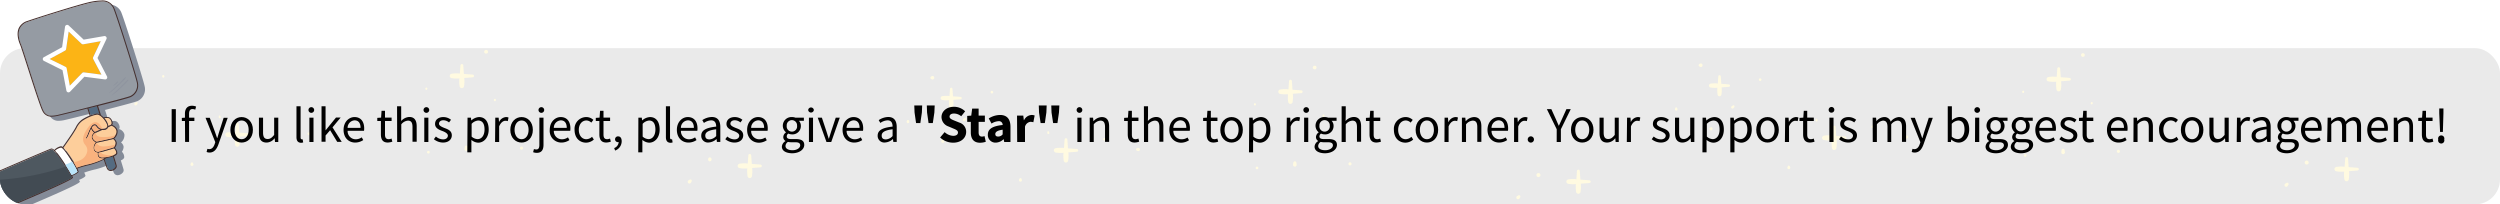 <svg xmlns="http://www.w3.org/2000/svg" xmlns:xlink="http://www.w3.org/1999/xlink" viewBox="0 0 800 65.41"><defs><style>.cls-1{fill:none;}.cls-2{fill:#fff;}.cls-3{fill:#eaeaea;}.cls-4{fill:#fffae1;}.cls-5{clip-path:url(#clip-path);}.cls-16,.cls-6{fill:#848b98;}.cls-7{fill:#546b81;}.cls-8{fill:#fdce9b;}.cls-9{fill:#f9b27e;}.cls-10{fill:#4e5860;}.cls-11{fill:#959ba3;}.cls-12{fill:#452f2d;}.cls-13{fill:#fcb415;}.cls-14{fill:#424b53;}.cls-15{fill:#bbe5fa;}.cls-16{opacity:0.4;}</style><clipPath id="clip-path"><rect class="cls-1" width="75.98" height="65.41" rx="8"/></clipPath></defs><g id="Rough_Paper_Effect" data-name="Rough Paper Effect"><g id="Paper_copy" data-name="Paper copy"><rect class="cls-2" x="-304.94" y="-934.75" width="2183.87" height="1638.49"/><g id="Give-Star-Repo"><rect id="BG-Star" class="cls-3" y="15.41" width="800" height="50" rx="8"/><g id="Star-BG"><path class="cls-4" d="M240.62,53.23c-.07-1.2-.15-2.39-.25-3.58a.45.45,0,0,0-.89,0c-.1,1.19-.18,2.38-.25,3.58a9.33,9.33,0,0,0,0,3.25.72.72,0,0,0,1.37,0A9.33,9.33,0,0,0,240.62,53.23Z"/><path class="cls-4" d="M239.8,53.8c1.2-.07,2.39-.15,3.58-.25a.45.45,0,0,0,0-.89c-1.19-.1-2.38-.18-3.58-.25a9.33,9.33,0,0,0-3.25,0,.72.72,0,0,0,0,1.37A9.33,9.33,0,0,0,239.8,53.8Z"/><path class="cls-4" d="M148.49,24.45c-.07-1.19-.16-2.38-.25-3.57a.45.45,0,0,0-.89,0c-.1,1.19-.18,2.38-.25,3.57a9.39,9.39,0,0,0,0,3.26.72.72,0,0,0,1.37,0A9.39,9.39,0,0,0,148.49,24.45Z"/><path class="cls-4" d="M147.67,25c1.2-.07,2.39-.15,3.58-.25a.44.44,0,0,0,0-.88c-1.19-.1-2.38-.18-3.58-.25a9.33,9.33,0,0,0-3.25,0,.71.71,0,0,0,0,1.36A8.87,8.87,0,0,0,147.67,25Z"/><path class="cls-4" d="M76.65,43.22c-.07-1.2-.15-2.39-.25-3.58a.45.45,0,0,0-.89,0c-.09,1.19-.18,2.38-.25,3.58a9.33,9.33,0,0,0,0,3.25.72.72,0,0,0,1.37,0A9.33,9.33,0,0,0,76.65,43.22Z"/><path class="cls-4" d="M75.83,43.79c1.2-.07,2.39-.15,3.58-.25a.45.45,0,0,0,0-.89c-1.19-.1-2.38-.18-3.58-.25a9.33,9.33,0,0,0-3.25,0,.72.72,0,0,0,0,1.37A9.33,9.33,0,0,0,75.83,43.79Z"/><path class="cls-4" d="M39.86,26.49c-.06-1-.13-2.09-.21-3.13a.39.39,0,0,0-.78,0c-.08,1-.15,2.08-.22,3.13a8.21,8.21,0,0,0,0,2.84.63.63,0,0,0,1.2,0A8,8,0,0,0,39.86,26.49Z"/><path class="cls-4" d="M39.15,27l3.13-.22a.39.39,0,0,0,0-.78l-3.13-.22a8.21,8.21,0,0,0-2.84,0,.63.63,0,0,0,0,1.2A8.21,8.21,0,0,0,39.15,27Z"/><path class="cls-4" d="M220.7,57.49l-.38.23a.55.55,0,1,0,.76.76l.23-.39A.44.44,0,0,0,220.7,57.49Z"/><path class="cls-4" d="M227.15,50.35a.65.65,0,0,0,0,1.29A.65.65,0,0,0,227.15,50.35Z"/><path class="cls-4" d="M61.88,52.51l-.12-.3a.35.35,0,0,0-.67,0l-.12.3c-.12.29.18.59.45.59S62,52.8,61.88,52.51Z"/><path class="cls-4" d="M69.94,48.68a0,0,0,0,0,0,0A0,0,0,0,0,69.94,48.68Z"/><path class="cls-4" d="M70.54,37.16a.28.28,0,0,0-.54,0l0,.32a.32.32,0,1,0,.63,0Z"/><path class="cls-4" d="M88.71,39.18l-.32-.06a.42.42,0,1,0,0,.82l.32-.06A.37.37,0,0,0,88.71,39.18Z"/><path class="cls-4" d="M99,42.31l-.3.11a.4.4,0,0,0,0,.77l.3.12a.53.53,0,0,0,.66-.5A.52.52,0,0,0,99,42.31Z"/><path class="cls-4" d="M32.86,19.48h0a.41.41,0,0,0,0,.78h0a.56.56,0,1,0,0-.8Z"/><path class="cls-4" d="M25.76,33.75a.68.68,0,0,1-.07-.2.31.31,0,0,0-.59,0,.68.68,0,0,1-.07.2.42.42,0,1,0,.73,0Z"/><path class="cls-4" d="M36.53,39.7a.49.49,0,0,0,0,1A.49.49,0,0,0,36.53,39.7Z"/><path class="cls-4" d="M43.57,32.69l-.38.24a.44.44,0,0,0-.09.68.44.44,0,0,0,.68-.08l.25-.38A.34.34,0,0,0,43.57,32.69Z"/><path class="cls-4" d="M52.25,24a.43.43,0,0,0,0,.85A.43.43,0,0,0,52.25,24Z"/><path class="cls-4" d="M137.08,48.27a.43.43,0,0,0,0,.86A.43.43,0,0,0,137.08,48.27Z"/><path class="cls-4" d="M149.76,47.56l-.09-.63a.49.49,0,0,0-.94,0l-.09.63a.58.58,0,1,0,1.12,0Z"/><path class="cls-4" d="M158.37,31.6a.4.4,0,0,0,0,.79A.4.4,0,0,0,158.37,31.6Z"/><path class="cls-4" d="M166.89,46.9a.49.49,0,0,0,0,1A.49.49,0,0,0,166.89,46.9Z"/><path class="cls-4" d="M155.75,16a.9.9,0,0,0-.4,0,.59.59,0,0,0,0,1.13,1.08,1.08,0,0,0,.4,0A.59.59,0,0,0,155.75,16Z"/><path class="cls-4" d="M136.43,28a.39.39,0,0,0,0,.77A.39.39,0,0,0,136.43,28Z"/><path class="cls-4" d="M505.77,58.25c-.07-1.19-.15-2.38-.25-3.58a.45.45,0,0,0-.89,0c-.09,1.2-.17,2.39-.25,3.58a9.39,9.39,0,0,0,0,3.26.72.72,0,0,0,1.37,0A9.39,9.39,0,0,0,505.77,58.25Z"/><path class="cls-4" d="M505,58.82c1.19-.07,2.38-.15,3.57-.25a.44.44,0,0,0,0-.88c-1.19-.1-2.38-.18-3.57-.25a8.93,8.93,0,0,0-3.26,0,.71.71,0,0,0,0,1.36A8.93,8.93,0,0,0,505,58.82Z"/><path class="cls-4" d="M413.64,29.48c-.07-1.19-.15-2.39-.25-3.58a.45.45,0,0,0-.89,0c-.09,1.19-.18,2.39-.25,3.58a9.39,9.39,0,0,0,0,3.26.72.72,0,0,0,1.37,0A9.39,9.39,0,0,0,413.64,29.48Z"/><path class="cls-4" d="M412.83,30.05c1.19-.07,2.38-.15,3.57-.25a.44.44,0,0,0,0-.88c-1.19-.1-2.38-.18-3.57-.25a8.93,8.93,0,0,0-3.26,0,.71.71,0,0,0,0,1.36A9.15,9.15,0,0,0,412.83,30.05Z"/><path class="cls-4" d="M341.8,48.24c-.07-1.19-.15-2.38-.25-3.57a.44.44,0,0,0-.88,0c-.1,1.19-.18,2.38-.25,3.57a9.15,9.15,0,0,0,0,3.26.71.71,0,0,0,1.36,0A8.93,8.93,0,0,0,341.8,48.24Z"/><path class="cls-4" d="M341,48.81c1.19-.07,2.38-.15,3.58-.25a.44.44,0,0,0,0-.88c-1.2-.1-2.39-.18-3.58-.25a9.39,9.39,0,0,0-3.26,0,.71.71,0,0,0,0,1.36A8.93,8.93,0,0,0,341,48.81Z"/><path class="cls-4" d="M305,31.51c-.06-1-.13-2.08-.22-3.12a.39.39,0,0,0-.77,0c-.09,1-.16,2.08-.22,3.12a7.8,7.8,0,0,0,0,2.85.62.62,0,0,0,1.19,0A8.26,8.26,0,0,0,305,31.51Z"/><path class="cls-4" d="M304.31,32c1-.06,2.08-.13,3.12-.22a.39.39,0,0,0,0-.77c-1-.09-2.08-.16-3.12-.22a8.26,8.26,0,0,0-2.85,0,.62.62,0,0,0,0,1.19A7.8,7.8,0,0,0,304.31,32Z"/><path class="cls-4" d="M485.86,62.52l-.39.23a.55.55,0,1,0,.76.76l.23-.39A.44.44,0,0,0,485.86,62.52Z"/><path class="cls-4" d="M492.3,55.38a.64.64,0,0,0,0,1.28A.64.64,0,0,0,492.3,55.38Z"/><path class="cls-4" d="M327,57.53l-.12-.29a.35.35,0,0,0-.67,0l-.12.29a.48.48,0,0,0,.46.6A.47.47,0,0,0,327,57.53Z"/><path class="cls-4" d="M335.09,53.7a0,0,0,0,0,0,0S335.13,53.7,335.09,53.7Z"/><path class="cls-4" d="M335.69,42.19a.28.28,0,0,0-.54,0l0,.32a.32.32,0,1,0,.63,0Z"/><path class="cls-4" d="M353.86,44.21l-.31-.06a.42.42,0,1,0,0,.81l.31-.05A.36.36,0,0,0,353.86,44.21Z"/><path class="cls-4" d="M364.11,47.33l-.3.11a.41.41,0,0,0,0,.78l.3.11a.52.52,0,1,0,0-1Z"/><path class="cls-4" d="M298,24.51h0a.4.4,0,0,0,0,.77h0a.57.57,0,1,0,0-.8Z"/><path class="cls-4" d="M290.91,38.78a1.17,1.17,0,0,1-.06-.2.32.32,0,0,0-.6,0,1.17,1.17,0,0,1-.06.2.42.42,0,1,0,.72,0Z"/><path class="cls-4" d="M301.69,44.72a.49.49,0,0,0,0,1A.49.49,0,0,0,301.69,44.72Z"/><path class="cls-4" d="M308.72,37.72l-.37.24a.43.43,0,0,0-.09.68.44.44,0,0,0,.68-.09l.24-.37A.34.34,0,0,0,308.72,37.72Z"/><path class="cls-4" d="M317.41,29.07a.42.42,0,0,0,0,.84A.42.42,0,0,0,317.41,29.07Z"/><path class="cls-4" d="M402.24,53.3a.43.43,0,0,0,0,.86A.43.43,0,0,0,402.24,53.3Z"/><path class="cls-4" d="M414.92,52.59l-.09-.63a.5.5,0,0,0-.95,0l-.09.63a.59.59,0,0,0,.56.74A.6.6,0,0,0,414.92,52.59Z"/><path class="cls-4" d="M423.52,36.63a.4.4,0,0,0,0,.79A.4.4,0,0,0,423.52,36.63Z"/><path class="cls-4" d="M432,51.93a.49.49,0,0,0,0,1A.49.49,0,0,0,432,51.93Z"/><path class="cls-4" d="M420.9,21.05a.9.9,0,0,0-.4,0,.59.59,0,0,0,0,1.12,1.08,1.08,0,0,0,.4,0A.59.59,0,0,0,420.9,21.05Z"/><path class="cls-4" d="M401.58,33a.39.39,0,0,0,0,.77A.39.39,0,0,0,401.58,33Z"/><path class="cls-4" d="M751.61,54.25c-.07-1.19-.15-2.38-.25-3.58a.45.45,0,0,0-.89,0c-.09,1.2-.18,2.39-.25,3.58a9.39,9.39,0,0,0,0,3.26.72.72,0,0,0,1.37,0A9.39,9.39,0,0,0,751.61,54.25Z"/><path class="cls-4" d="M750.79,54.82c1.2-.07,2.39-.15,3.58-.25a.44.44,0,0,0,0-.88c-1.19-.1-2.38-.18-3.58-.25a8.87,8.87,0,0,0-3.25,0,.71.71,0,0,0,0,1.36A8.87,8.87,0,0,0,750.79,54.82Z"/><path class="cls-4" d="M659.48,25.48c-.07-1.19-.15-2.39-.25-3.58a.45.45,0,0,0-.89,0c-.09,1.19-.18,2.39-.25,3.58a9.39,9.39,0,0,0,0,3.26.72.72,0,0,0,1.37,0A9.39,9.39,0,0,0,659.48,25.48Z"/><path class="cls-4" d="M658.66,26.05c1.2-.07,2.39-.15,3.58-.25a.44.44,0,0,0,0-.88c-1.19-.1-2.38-.18-3.58-.25a8.87,8.87,0,0,0-3.25,0,.71.71,0,0,0,0,1.36A9.1,9.1,0,0,0,658.66,26.05Z"/><path class="cls-4" d="M587.64,44.24c-.07-1.19-.15-2.38-.25-3.57a.44.44,0,0,0-.88,0c-.1,1.19-.18,2.38-.25,3.57a8.93,8.93,0,0,0,0,3.26.71.71,0,0,0,1.36,0A8.93,8.93,0,0,0,587.64,44.24Z"/><path class="cls-4" d="M586.83,44.81c1.19-.07,2.38-.15,3.58-.25a.44.44,0,0,0,0-.88c-1.2-.1-2.39-.18-3.58-.25a9.39,9.39,0,0,0-3.26,0,.71.71,0,0,0,0,1.36A8.93,8.93,0,0,0,586.83,44.81Z"/><path class="cls-4" d="M550.86,27.51c-.06-1-.13-2.08-.22-3.12a.39.39,0,0,0-.77,0c-.09,1-.16,2.08-.22,3.12a7.8,7.8,0,0,0,0,2.85.62.62,0,0,0,1.19,0A8.26,8.26,0,0,0,550.86,27.51Z"/><path class="cls-4" d="M550.15,28c1-.06,2.08-.13,3.12-.22a.39.39,0,0,0,0-.77c-1-.09-2.08-.16-3.12-.22a8.26,8.26,0,0,0-2.85,0,.62.62,0,0,0,0,1.19A7.8,7.8,0,0,0,550.15,28Z"/><path class="cls-4" d="M731.7,58.52l-.39.23a.55.55,0,0,0-.11.87.56.56,0,0,0,.87-.11l.23-.39A.44.44,0,0,0,731.7,58.52Z"/><path class="cls-4" d="M738.14,51.38a.64.64,0,0,0,0,1.28A.64.64,0,0,0,738.14,51.38Z"/><path class="cls-4" d="M572.87,53.53l-.12-.29a.35.35,0,0,0-.67,0l-.12.29a.48.48,0,0,0,.46.6A.47.47,0,0,0,572.87,53.53Z"/><path class="cls-4" d="M580.93,49.7a0,0,0,0,0,0,0A0,0,0,0,0,580.93,49.7Z"/><path class="cls-4" d="M581.53,38.19a.28.28,0,0,0-.54,0l0,.32a.32.32,0,1,0,.63,0Z"/><path class="cls-4" d="M599.7,40.21l-.31-.06a.42.42,0,1,0,0,.81l.31-.05A.36.36,0,0,0,599.7,40.21Z"/><path class="cls-4" d="M609.94,43.33l-.29.11a.41.41,0,0,0,0,.78l.29.11a.52.52,0,1,0,0-1Z"/><path class="cls-4" d="M543.85,20.51h0a.4.4,0,0,0,0,.77h0a.57.57,0,1,0,0-.8Z"/><path class="cls-4" d="M536.75,34.78a1.17,1.17,0,0,1-.06-.2.32.32,0,0,0-.6,0,1.17,1.17,0,0,1-.06.2.42.42,0,1,0,.72,0Z"/><path class="cls-4" d="M547.53,40.72a.49.49,0,0,0,0,1A.49.49,0,0,0,547.53,40.72Z"/><path class="cls-4" d="M554.56,33.72l-.37.24a.43.43,0,0,0-.09.68.44.44,0,0,0,.68-.09l.24-.37A.34.34,0,0,0,554.56,33.72Z"/><path class="cls-4" d="M563.25,25.07a.42.42,0,0,0,0,.84A.42.42,0,0,0,563.25,25.07Z"/><path class="cls-4" d="M648.07,49.3a.43.43,0,0,0,0,.86A.43.43,0,0,0,648.07,49.3Z"/><path class="cls-4" d="M660.76,48.59l-.09-.63a.5.5,0,0,0-.95,0l-.09.63a.59.59,0,0,0,.56.74A.6.6,0,0,0,660.76,48.59Z"/><path class="cls-4" d="M669.36,32.63a.4.4,0,0,0,0,.79A.4.4,0,0,0,669.36,32.63Z"/><path class="cls-4" d="M677.88,47.93a.49.49,0,0,0,0,1A.49.49,0,0,0,677.88,47.93Z"/><path class="cls-4" d="M666.74,17.05a.9.9,0,0,0-.4,0,.59.59,0,0,0,0,1.12,1.08,1.08,0,0,0,.4,0A.59.59,0,0,0,666.74,17.05Z"/><path class="cls-4" d="M647.42,29a.39.39,0,0,0,0,.77A.39.39,0,0,0,647.42,29Z"/></g><path d="M54.93,34.93h1.34v10.5H54.93Z"/><path d="M58.18,37.73l1.11-.08H62.2v1.07h-4Zm1-1.31c0-1.58.72-2.58,2.28-2.58a3.61,3.61,0,0,1,1.29.26l-.27,1a2.12,2.12,0,0,0-.89-.2c-.73,0-1.09.51-1.09,1.52v9H59.23Z"/><path d="M66.11,48.62l.26-1a2.06,2.06,0,0,0,.59.11c.88,0,1.43-.7,1.75-1.67l.18-.57-3.12-7.8h1.35L68.71,42c.25.67.51,1.47.76,2.19h.06c.22-.71.44-1.5.66-2.19l1.38-4.31h1.3l-2.94,8.42c-.55,1.55-1.35,2.71-2.91,2.71A2.43,2.43,0,0,1,66.11,48.62Z"/><path d="M73.72,41.55c0-2.6,1.69-4.09,3.6-4.09s3.61,1.49,3.61,4.09-1.7,4.07-3.61,4.07S73.72,44.13,73.72,41.55Zm5.85,0c0-1.78-.91-3-2.25-3s-2.24,1.22-2.24,3,.9,3,2.24,3S79.57,43.33,79.57,41.55Z"/><path d="M82.86,42.58V37.65h1.32v4.76c0,1.45.44,2.07,1.47,2.07.79,0,1.34-.39,2.08-1.31V37.65h1.32v7.78H88l-.11-1.22h0a3.29,3.29,0,0,1-2.56,1.41C83.6,45.62,82.86,44.56,82.86,42.58Z"/><path d="M94.87,43.87V34h1.32V44c0,.41.17.57.36.57a.89.89,0,0,0,.29,0l.18,1a2.07,2.07,0,0,1-.76.12C95.28,45.62,94.87,45,94.87,43.87Z"/><path d="M98.71,35.2a.91.91,0,0,1,1.82,0,.91.91,0,0,1-1.82,0ZM99,37.65h1.32v7.78H99Z"/><path d="M102.89,34h1.29v7.72h0l3.33-4.1H109l-2.6,3.13,2.95,4.65h-1.44l-2.27-3.74-1.46,1.7v2h-1.29Z"/><path d="M109.94,41.55c0-2.53,1.71-4.09,3.5-4.09,2,0,3.1,1.42,3.1,3.65a4,4,0,0,1-.06.75h-5.24a2.59,2.59,0,0,0,2.59,2.71,3.39,3.39,0,0,0,1.93-.62l.48.87a4.66,4.66,0,0,1-2.57.8C111.59,45.62,109.94,44.11,109.94,41.55Zm5.44-.64c0-1.56-.7-2.4-1.92-2.4a2.39,2.39,0,0,0-2.23,2.4Z"/><path d="M121.89,43V38.72h-1.16v-1l1.22-.08.15-2.18h1.1v2.18h2.11v1.07H123.2v4.33c0,1,.31,1.5,1.21,1.5a2.46,2.46,0,0,0,.88-.21l.26,1a5,5,0,0,1-1.45.28C122.45,45.62,121.89,44.57,121.89,43Z"/><path d="M127.06,34h1.32v3.12l0,1.6a3.69,3.69,0,0,1,2.59-1.29c1.63,0,2.37,1.06,2.37,3v4.93H132V40.67c0-1.45-.43-2.07-1.46-2.07a3,3,0,0,0-2.13,1.2v5.63h-1.32Z"/><path d="M135.53,35.2a.91.91,0,0,1,1.82,0,.91.91,0,0,1-1.82,0Zm.24,2.45h1.31v7.78h-1.31Z"/><path d="M138.84,44.54l.65-.86a3.53,3.53,0,0,0,2.3.92c1,0,1.53-.55,1.53-1.21s-.92-1.16-1.78-1.48c-1.09-.39-2.32-.93-2.32-2.24s1-2.21,2.68-2.21a3.92,3.92,0,0,1,2.42.87l-.63.85a2.93,2.93,0,0,0-1.78-.7c-1,0-1.43.53-1.43,1.12s.85,1,1.73,1.35c1.12.42,2.37.88,2.37,2.36,0,1.26-1,2.31-2.84,2.31A4.68,4.68,0,0,1,138.84,44.54Z"/><path d="M149.61,37.65h1.09l.11.9h0a4.06,4.06,0,0,1,2.48-1.09c2,0,3.09,1.56,3.09,4,0,2.65-1.6,4.2-3.37,4.2a3.53,3.53,0,0,1-2.16-.9l0,1.36v2.63h-1.31Zm5.44,3.79c0-1.72-.58-2.87-2.05-2.87a3.2,3.2,0,0,0-2.08,1.06v4.08a3.06,3.06,0,0,0,1.9.81C154.11,44.52,155.05,43.36,155.05,41.44Z"/><path d="M158.49,37.65h1.08l.12,1.42h0a2.68,2.68,0,0,1,2.21-1.61,1.73,1.73,0,0,1,.83.16l-.24,1.15a2.33,2.33,0,0,0-.76-.12c-.65,0-1.44.47-2,1.79v5h-1.31Z"/><path d="M163.3,41.55c0-2.6,1.7-4.09,3.61-4.09s3.6,1.49,3.6,4.09-1.7,4.07-3.6,4.07S163.3,44.13,163.3,41.55Zm5.85,0c0-1.78-.91-3-2.24-3s-2.25,1.22-2.25,3,.91,3,2.25,3S169.15,43.33,169.15,41.55Z"/><path d="M170.6,48.7l.26-1a2.72,2.72,0,0,0,.74.13c.78,0,1-.58,1-1.52V37.65h1.32v8.66c0,1.59-.58,2.6-2.14,2.6A3.13,3.13,0,0,1,170.6,48.7Zm1.72-13.5a.91.91,0,0,1,1.82,0,.91.91,0,0,1-1.82,0Z"/><path d="M175.92,41.55c0-2.53,1.71-4.09,3.5-4.09,2,0,3.11,1.42,3.11,3.65a5.06,5.06,0,0,1-.06.75h-5.24a2.57,2.57,0,0,0,2.58,2.71,3.42,3.42,0,0,0,1.94-.62l.47.87a4.61,4.61,0,0,1-2.57.8A3.72,3.72,0,0,1,175.92,41.55Zm5.44-.64c0-1.56-.7-2.4-1.91-2.4a2.38,2.38,0,0,0-2.23,2.4Z"/><path d="M183.86,41.55a3.77,3.77,0,0,1,3.74-4.09,3.27,3.27,0,0,1,2.28.91l-.67.87a2.26,2.26,0,0,0-1.55-.69c-1.41,0-2.44,1.22-2.44,3s1,3,2.41,3a2.78,2.78,0,0,0,1.82-.78l.58.88a3.77,3.77,0,0,1-2.52,1C185.44,45.62,183.86,44.13,183.86,41.55Z"/><path d="M191.8,43V38.72h-1.15v-1l1.21-.08.16-2.18h1.1v2.18h2.11v1.07h-2.11v4.33c0,1,.31,1.5,1.2,1.5a2.47,2.47,0,0,0,.89-.21l.26,1a5,5,0,0,1-1.45.28C192.37,45.62,191.8,44.57,191.8,43Z"/><path d="M196.54,47.38a2.18,2.18,0,0,0,1.44-2l-.14-1.18.64,1a.8.8,0,0,1-.66.27.89.89,0,0,1-1-.91.92.92,0,0,1,1-.92c.7,0,1.12.58,1.12,1.54a3.18,3.18,0,0,1-2.1,3Z"/><path d="M204.28,37.65h1.09l.11.9h0A4.06,4.06,0,0,1,208,37.46c2,0,3.09,1.56,3.09,4,0,2.65-1.6,4.2-3.37,4.2a3.55,3.55,0,0,1-2.16-.9l0,1.36v2.63h-1.32Zm5.45,3.79c0-1.72-.59-2.87-2-2.87a3.18,3.18,0,0,0-2.08,1.06v4.08a3,3,0,0,0,1.89.81C208.78,44.52,209.73,43.36,209.73,41.44Z"/><path d="M213.09,43.87V34h1.32V44c0,.41.18.57.37.57a1,1,0,0,0,.29,0l.17,1a2,2,0,0,1-.75.12C213.5,45.62,213.09,45,213.09,43.87Z"/><path d="M216.6,41.55c0-2.53,1.7-4.09,3.49-4.09,2,0,3.11,1.42,3.11,3.65a4,4,0,0,1-.06.75H217.9a2.57,2.57,0,0,0,2.58,2.71,3.42,3.42,0,0,0,1.94-.62l.47.87a4.61,4.61,0,0,1-2.57.8C218.25,45.62,216.6,44.11,216.6,41.55Zm5.44-.64c0-1.56-.71-2.4-1.92-2.4a2.38,2.38,0,0,0-2.23,2.4Z"/><path d="M224.4,43.41c0-1.69,1.47-2.54,4.78-2.9,0-1-.33-2-1.6-2a4.28,4.28,0,0,0-2.32.84l-.52-.91a5.73,5.73,0,0,1,3.06-1c1.9,0,2.7,1.26,2.7,3.2v4.77h-1.09l-.11-.93h0a4.12,4.12,0,0,1-2.58,1.12A2.12,2.12,0,0,1,224.4,43.41Zm4.78.12V41.37c-2.6.32-3.49,1-3.49,2s.61,1.24,1.37,1.24A3.16,3.16,0,0,0,229.18,43.53Z"/><path d="M232.09,44.54l.65-.86a3.51,3.51,0,0,0,2.3.92c1,0,1.52-.55,1.52-1.21s-.92-1.16-1.78-1.48c-1.09-.39-2.31-.93-2.31-2.24s1-2.21,2.68-2.21a3.94,3.94,0,0,1,2.42.87l-.63.85a2.93,2.93,0,0,0-1.78-.7c-1,0-1.43.53-1.43,1.12s.85,1,1.73,1.35c1.12.42,2.37.88,2.37,2.36,0,1.26-1,2.31-2.84,2.31A4.68,4.68,0,0,1,232.09,44.54Z"/><path d="M239.08,41.55c0-2.53,1.7-4.09,3.49-4.09,2,0,3.11,1.42,3.11,3.65a4,4,0,0,1-.06.75h-5.24A2.57,2.57,0,0,0,243,44.57,3.42,3.42,0,0,0,244.9,44l.47.87a4.61,4.61,0,0,1-2.57.8C240.73,45.62,239.08,44.11,239.08,41.55Zm5.44-.64c0-1.56-.71-2.4-1.92-2.4a2.38,2.38,0,0,0-2.23,2.4Z"/><path d="M250.2,46.93a2.19,2.19,0,0,1,1.14-1.76V45.1a1.44,1.44,0,0,1-.69-1.27,1.88,1.88,0,0,1,.85-1.45v-.06a2.73,2.73,0,0,1-1-2.09,2.77,2.77,0,0,1,2.92-2.77,3.1,3.1,0,0,1,1.1.19h2.72v1h-1.6a2.25,2.25,0,0,1,.63,1.61A2.66,2.66,0,0,1,253.41,43a2.83,2.83,0,0,1-1.16-.26,1.12,1.12,0,0,0-.49.92c0,.49.32.84,1.36.84h1.52c1.81,0,2.72.57,2.72,1.86,0,1.45-1.54,2.69-3.94,2.69C251.52,49,250.2,48.27,250.2,46.93Zm5.86-.41c0-.72-.54-1-1.56-1h-1.35a4.71,4.71,0,0,1-1-.11,1.61,1.61,0,0,0-.79,1.3c0,.84.84,1.36,2.26,1.36S256.06,47.33,256.06,46.52Zm-1-6.29a1.66,1.66,0,1,0-3.31,0,1.67,1.67,0,1,0,3.31,0Z"/><path d="M258.62,35.2a.91.91,0,0,1,1.81,0,.91.91,0,0,1-1.81,0Zm.24,2.45h1.31v7.78h-1.31Z"/><path d="M261.67,37.65H263l1.47,4.42c.23.76.48,1.55.72,2.3h.06c.23-.75.49-1.54.72-2.3l1.47-4.42h1.29L266,45.43h-1.53Z"/><path d="M269.62,41.55c0-2.53,1.71-4.09,3.5-4.09,2,0,3.1,1.42,3.1,3.65a4,4,0,0,1-.06.75h-5.24a2.59,2.59,0,0,0,2.59,2.71,3.39,3.39,0,0,0,1.93-.62l.48.87a4.66,4.66,0,0,1-2.57.8C271.27,45.62,269.62,44.11,269.62,41.55Zm5.44-.64c0-1.56-.7-2.4-1.92-2.4a2.39,2.39,0,0,0-2.23,2.4Z"/><path d="M280.85,43.41c0-1.69,1.46-2.54,4.78-2.9,0-1-.33-2-1.6-2a4.25,4.25,0,0,0-2.32.84l-.52-.91a5.69,5.69,0,0,1,3.05-1c1.9,0,2.71,1.26,2.71,3.2v4.77h-1.09l-.11-.93h0a4.14,4.14,0,0,1-2.58,1.12A2.12,2.12,0,0,1,280.85,43.41Zm4.78.12V41.37c-2.61.32-3.49,1-3.49,2s.6,1.24,1.37,1.24A3.16,3.16,0,0,0,285.63,43.53Z"/><path d="M292.66,36l-.09-2.26h2.53L295,36l-.49,3.38h-1.37Zm4,0-.08-2.26h2.52L299,36l-.5,3.38h-1.36Z"/><path d="M300.84,44l1.44-1.72A4.37,4.37,0,0,0,305,43.47c1,0,1.55-.41,1.55-1.07s-.63-.92-1.59-1.32l-1.44-.61a3.24,3.24,0,0,1-2.24-3c0-1.84,1.64-3.3,4-3.3a5.11,5.11,0,0,1,3.56,1.45l-1.26,1.58a3.62,3.62,0,0,0-2.3-.87c-.87,0-1.42.36-1.42,1s.73.93,1.7,1.32l1.41.57a3.06,3.06,0,0,1,2.2,3c0,1.84-1.54,3.44-4.18,3.44A6.08,6.08,0,0,1,300.84,44Z"/><path d="M310.66,42.36V39h-1.15V37.09L310.8,37l.29-2.24h2.07V37h2v2h-2v3.37c0,1,.43,1.34,1.09,1.34a2.47,2.47,0,0,0,.8-.16l.4,1.82a6,6,0,0,1-1.88.31C311.49,45.64,310.66,44.32,310.66,42.36Z"/><path d="M316.11,43.09c0-1.78,1.41-2.74,4.74-3.09a1.17,1.17,0,0,0-1.33-1.22,4.67,4.67,0,0,0-2.23.76l-.89-1.64a6.94,6.94,0,0,1,3.6-1.11c2.16,0,3.35,1.24,3.35,3.82v4.82h-2l-.17-.86h-.07a3.71,3.71,0,0,1-2.45,1.07A2.43,2.43,0,0,1,316.11,43.09Zm4.74-.11V41.51c-1.77.24-2.35.75-2.35,1.38s.37.81,1,.81A1.89,1.89,0,0,0,320.85,43Z"/><path d="M325.45,37h2l.18,1.47h.06a2.88,2.88,0,0,1,2.4-1.68,2.52,2.52,0,0,1,1,.17l-.42,2.16a3.62,3.62,0,0,0-.91-.14A2.09,2.09,0,0,0,328,40.54v4.89h-2.5Z"/><path d="M332.49,36l-.08-2.26h2.52L334.84,36l-.49,3.38H333Zm4,0-.08-2.26H339L338.87,36l-.49,3.38H337Z"/><path d="M344.52,35.2a.91.91,0,0,1,1.82,0,.91.91,0,0,1-1.82,0Zm.24,2.45h1.32v7.78h-1.32Z"/><path d="M348.7,37.65h1.08l.11,1.12h.05a3.7,3.7,0,0,1,2.61-1.31c1.64,0,2.37,1.06,2.37,3v4.93h-1.31V40.67c0-1.45-.44-2.07-1.47-2.07A3,3,0,0,0,350,39.8v5.63H348.7Z"/><path d="M360.88,43V38.72h-1.16v-1l1.22-.08.16-2.18h1.1v2.18h2.1v1.07h-2.1v4.33c0,1,.3,1.5,1.2,1.5a2.57,2.57,0,0,0,.89-.21l.25,1a5,5,0,0,1-1.44.28C361.44,45.62,360.88,44.57,360.88,43Z"/><path d="M366.05,34h1.32v3.12l-.05,1.6a3.69,3.69,0,0,1,2.59-1.29c1.64,0,2.37,1.06,2.37,3v4.93H371V40.67c0-1.45-.44-2.07-1.47-2.07a3,3,0,0,0-2.13,1.2v5.63h-1.32Z"/><path d="M374.18,41.55c0-2.53,1.71-4.09,3.5-4.09,2,0,3.1,1.42,3.1,3.65a4,4,0,0,1-.06.75h-5.24a2.59,2.59,0,0,0,2.59,2.71A3.39,3.39,0,0,0,380,44l.48.87a4.64,4.64,0,0,1-2.57.8C375.83,45.62,374.18,44.11,374.18,41.55Zm5.44-.64c0-1.56-.7-2.4-1.92-2.4a2.39,2.39,0,0,0-2.23,2.4Z"/><path d="M386.13,43V38.72H385v-1l1.22-.08.15-2.18h1.1v2.18h2.11v1.07h-2.11v4.33c0,1,.31,1.5,1.21,1.5a2.46,2.46,0,0,0,.88-.21l.26,1a5,5,0,0,1-1.45.28C386.69,45.62,386.13,44.57,386.13,43Z"/><path d="M390.5,41.55c0-2.6,1.7-4.09,3.61-4.09s3.6,1.49,3.6,4.09-1.7,4.07-3.6,4.07S390.5,44.13,390.5,41.55Zm5.85,0c0-1.78-.9-3-2.24-3s-2.25,1.22-2.25,3,.91,3,2.25,3S396.35,43.33,396.35,41.55Z"/><path d="M399.75,37.65h1.09l.11.9h0a4.08,4.08,0,0,1,2.48-1.09c2,0,3.09,1.56,3.09,4,0,2.65-1.59,4.2-3.37,4.2a3.57,3.57,0,0,1-2.16-.9l0,1.36v2.63h-1.32Zm5.45,3.79c0-1.72-.59-2.87-2.05-2.87a3.18,3.18,0,0,0-2.08,1.06v4.08a3,3,0,0,0,1.89.81C404.25,44.52,405.2,43.36,405.2,41.44Z"/><path d="M411.77,37.65h1.09l.11,1.42h0a2.68,2.68,0,0,1,2.21-1.61,1.73,1.73,0,0,1,.83.16l-.24,1.15a2.33,2.33,0,0,0-.76-.12c-.66,0-1.44.47-2,1.79v5h-1.31Z"/><path d="M417.08,35.2a.91.91,0,0,1,1.82,0,.91.91,0,0,1-1.82,0Zm.24,2.45h1.32v7.78h-1.32Z"/><path d="M420.66,46.93a2.19,2.19,0,0,1,1.14-1.76V45.1a1.44,1.44,0,0,1-.69-1.27,1.86,1.86,0,0,1,.86-1.45v-.06a2.7,2.7,0,0,1-1-2.09,2.76,2.76,0,0,1,2.92-2.77,3.19,3.19,0,0,1,1.1.19h2.71v1h-1.6a2.26,2.26,0,0,1,.64,1.61A2.66,2.66,0,0,1,423.88,43a2.76,2.76,0,0,1-1.16-.26,1.13,1.13,0,0,0-.5.92c0,.49.32.84,1.37.84h1.51c1.81,0,2.72.57,2.72,1.86,0,1.45-1.53,2.69-3.93,2.69C422,49,420.66,48.27,420.66,46.93Zm5.87-.41c0-.72-.55-1-1.57-1h-1.34a4.58,4.58,0,0,1-1-.11,1.6,1.6,0,0,0-.8,1.3c0,.84.85,1.36,2.26,1.36S426.53,47.33,426.53,46.52Zm-1-6.29a1.66,1.66,0,1,0-3.31,0,1.67,1.67,0,1,0,3.31,0Z"/><path d="M429.32,34h1.32v3.12l-.05,1.6a3.65,3.65,0,0,1,2.58-1.29c1.64,0,2.38,1.06,2.38,3v4.93h-1.32V40.67c0-1.45-.44-2.07-1.47-2.07a3,3,0,0,0-2.12,1.2v5.63h-1.32Z"/><path d="M438.25,43V38.72H437.1v-1l1.21-.08.16-2.18h1.1v2.18h2.11v1.07h-2.11v4.33c0,1,.31,1.5,1.2,1.5a2.47,2.47,0,0,0,.89-.21l.25,1a4.84,4.84,0,0,1-1.44.28C438.81,45.62,438.25,44.57,438.25,43Z"/><path d="M446.05,41.55a3.78,3.78,0,0,1,3.75-4.09,3.25,3.25,0,0,1,2.27.91l-.67.87a2.24,2.24,0,0,0-1.54-.69c-1.41,0-2.45,1.22-2.45,3s1,3,2.41,3a2.83,2.83,0,0,0,1.83-.78l.57.88a3.75,3.75,0,0,1-2.52,1C447.63,45.62,446.05,44.13,446.05,41.55Z"/><path d="M453,41.55c0-2.6,1.7-4.09,3.61-4.09s3.6,1.49,3.6,4.09-1.69,4.07-3.6,4.07S453,44.13,453,41.55Zm5.85,0c0-1.78-.9-3-2.24-3s-2.25,1.22-2.25,3,.91,3,2.25,3S458.86,43.33,458.86,41.55Z"/><path d="M462.26,37.65h1.09l.11,1.42h.05a2.66,2.66,0,0,1,2.21-1.61,1.79,1.79,0,0,1,.83.16l-.25,1.15a2.23,2.23,0,0,0-.75-.12c-.66,0-1.44.47-2,1.79v5h-1.32Z"/><path d="M467.81,37.65h1.09l.11,1.12h.05a3.7,3.7,0,0,1,2.61-1.31c1.64,0,2.37,1.06,2.37,3v4.93h-1.31V40.67c0-1.45-.44-2.07-1.47-2.07a3,3,0,0,0-2.13,1.2v5.63h-1.32Z"/><path d="M476,41.55c0-2.53,1.71-4.09,3.5-4.09,2,0,3.1,1.42,3.1,3.65a4,4,0,0,1-.06.75h-5.24a2.58,2.58,0,0,0,2.59,2.71,3.39,3.39,0,0,0,1.93-.62l.47.87a4.6,4.6,0,0,1-2.56.8C477.64,45.62,476,44.11,476,41.55Zm5.44-.64c0-1.56-.7-2.4-1.92-2.4a2.39,2.39,0,0,0-2.23,2.4Z"/><path d="M484.5,37.65h1.09l.11,1.42h.05A2.66,2.66,0,0,1,488,37.46a1.79,1.79,0,0,1,.83.16l-.25,1.15a2.27,2.27,0,0,0-.75-.12c-.66,0-1.44.47-2,1.79v5H484.5Z"/><path d="M488.87,44.63a1,1,0,1,1,.95,1A1,1,0,0,1,488.87,44.63Z"/><path d="M498.15,41.36,495,34.93h1.43l1.36,3c.34.78.65,1.51,1,2.29h.06c.36-.78.72-1.51,1.05-2.29l1.35-3h1.39l-3.16,6.43v4.07h-1.34Z"/><path d="M502.71,41.55c0-2.6,1.7-4.09,3.6-4.09s3.61,1.49,3.61,4.09-1.7,4.07-3.61,4.07S502.71,44.13,502.71,41.55Zm5.85,0c0-1.78-.91-3-2.25-3s-2.24,1.22-2.24,3,.91,3,2.24,3S508.56,43.33,508.56,41.55Z"/><path d="M511.85,42.58V37.65h1.32v4.76c0,1.45.44,2.07,1.47,2.07.79,0,1.35-.39,2.08-1.31V37.65H518v7.78H517l-.11-1.22h0a3.32,3.32,0,0,1-2.57,1.41C512.59,45.62,511.85,44.56,511.85,42.58Z"/><path d="M520.66,37.65h1.09l.11,1.42h0a2.66,2.66,0,0,1,2.21-1.61,1.79,1.79,0,0,1,.83.16l-.25,1.15a2.27,2.27,0,0,0-.75-.12c-.66,0-1.44.47-2,1.79v5h-1.32Z"/><path d="M528.55,44.54l.65-.86a3.53,3.53,0,0,0,2.3.92c1,0,1.53-.55,1.53-1.21s-.92-1.16-1.78-1.48c-1.09-.39-2.32-.93-2.32-2.24s1-2.21,2.68-2.21a3.92,3.92,0,0,1,2.42.87l-.63.85a2.91,2.91,0,0,0-1.77-.7c-1,0-1.44.53-1.44,1.12s.85,1,1.73,1.35c1.12.42,2.37.88,2.37,2.36,0,1.26-1,2.31-2.83,2.31A4.69,4.69,0,0,1,528.55,44.54Z"/><path d="M536,42.58V37.65h1.32v4.76c0,1.45.44,2.07,1.47,2.07.79,0,1.35-.39,2.08-1.31V37.65h1.32v7.78h-1.09L541,44.21h0a3.32,3.32,0,0,1-2.57,1.41C536.75,45.62,536,44.56,536,42.58Z"/><path d="M544.82,37.65h1.09l.11.9h.05a4,4,0,0,1,2.48-1.09c2,0,3.08,1.56,3.08,4,0,2.65-1.59,4.2-3.37,4.2a3.57,3.57,0,0,1-2.16-.9l0,1.36v2.63h-1.32Zm5.45,3.79c0-1.72-.59-2.87-2-2.87a3.2,3.2,0,0,0-2.08,1.06v4.08a3,3,0,0,0,1.89.81C549.32,44.52,550.27,43.36,550.27,41.44Z"/><path d="M553.7,37.65h1.09l.11.9H555a4.06,4.06,0,0,1,2.48-1.09c2,0,3.08,1.56,3.08,4,0,2.65-1.59,4.2-3.37,4.2a3.57,3.57,0,0,1-2.16-.9l0,1.36v2.63H553.7Zm5.45,3.79c0-1.72-.59-2.87-2-2.87A3.2,3.2,0,0,0,555,39.63v4.08a3,3,0,0,0,1.89.81C558.2,44.52,559.15,43.36,559.15,41.44Z"/><path d="M562,41.55c0-2.6,1.7-4.09,3.61-4.09s3.61,1.49,3.61,4.09-1.7,4.07-3.61,4.07S562,44.13,562,41.55Zm5.86,0c0-1.78-.91-3-2.25-3s-2.24,1.22-2.24,3,.9,3,2.24,3S567.86,43.33,567.86,41.55Z"/><path d="M571.25,37.65h1.09l.11,1.42h0a2.66,2.66,0,0,1,2.21-1.61,1.76,1.76,0,0,1,.83.16l-.24,1.15a2.33,2.33,0,0,0-.76-.12c-.66,0-1.44.47-2,1.79v5h-1.32Z"/><path d="M577,43V38.72h-1.16v-1l1.22-.08.15-2.18h1.1v2.18h2.11v1.07h-2.11v4.33c0,1,.31,1.5,1.21,1.5a2.46,2.46,0,0,0,.88-.21l.26,1a5,5,0,0,1-1.45.28C577.6,45.62,577,44.57,577,43Z"/><path d="M585.17,35.2a.91.91,0,1,1,.91.85A.86.86,0,0,1,585.17,35.2Zm.24,2.45h1.32v7.78h-1.32Z"/><path d="M588.49,44.54l.65-.86a3.51,3.51,0,0,0,2.29.92c1,0,1.53-.55,1.53-1.21s-.91-1.16-1.78-1.48c-1.09-.39-2.32-.93-2.32-2.24s1-2.21,2.69-2.21a3.94,3.94,0,0,1,2.42.87l-.63.85a2.93,2.93,0,0,0-1.78-.7c-1,0-1.43.53-1.43,1.12s.84,1,1.73,1.35c1.12.42,2.37.88,2.37,2.36,0,1.26-1,2.31-2.84,2.31A4.68,4.68,0,0,1,588.49,44.54Z"/><path d="M599.25,37.65h1.09l.11,1.13h0a3.43,3.43,0,0,1,2.42-1.32,2.06,2.06,0,0,1,2.15,1.48,3.69,3.69,0,0,1,2.56-1.48c1.6,0,2.37,1.06,2.37,3v4.93h-1.32V40.67c0-1.45-.46-2.07-1.44-2.07a2.85,2.85,0,0,0-2,1.2v5.63H604V40.67c0-1.45-.46-2.07-1.45-2.07a2.91,2.91,0,0,0-1.95,1.2v5.63h-1.32Z"/><path d="M611.74,48.62l.26-1a2.06,2.06,0,0,0,.59.11c.88,0,1.43-.7,1.75-1.67l.18-.57-3.12-7.8h1.35L614.34,42c.25.67.51,1.47.76,2.19h.06c.23-.71.45-1.5.66-2.19l1.39-4.31h1.29l-2.94,8.42c-.55,1.55-1.35,2.71-2.91,2.71A2.43,2.43,0,0,1,611.74,48.62Z"/><path d="M624.41,44.63h0l-.13.8h-1V34h1.32v3.12l0,1.39a4,4,0,0,1,2.45-1.08c2,0,3.09,1.56,3.09,4,0,2.65-1.59,4.2-3.37,4.2A3.48,3.48,0,0,1,624.41,44.63Zm4.23-3.19c0-1.72-.59-2.87-2-2.87a3.14,3.14,0,0,0-2.08,1.06v4.08a3,3,0,0,0,1.89.81C627.69,44.52,628.64,43.36,628.64,41.44Z"/><path d="M631.8,35.2a.91.91,0,0,1,1.82,0,.91.91,0,0,1-1.82,0Zm.24,2.45h1.32v7.78H632Z"/><path d="M635.38,46.93a2.19,2.19,0,0,1,1.14-1.76V45.1a1.44,1.44,0,0,1-.69-1.27,1.88,1.88,0,0,1,.85-1.45v-.06a2.73,2.73,0,0,1-1-2.09,2.76,2.76,0,0,1,2.92-2.77,3.19,3.19,0,0,1,1.1.19h2.71v1h-1.6a2.26,2.26,0,0,1,.64,1.61A2.66,2.66,0,0,1,638.6,43a2.76,2.76,0,0,1-1.16-.26,1.13,1.13,0,0,0-.5.92c0,.49.32.84,1.36.84h1.52c1.81,0,2.72.57,2.72,1.86,0,1.45-1.53,2.69-3.94,2.69C636.7,49,635.38,48.27,635.38,46.93Zm5.87-.41c0-.72-.55-1-1.57-1h-1.34a4.58,4.58,0,0,1-1-.11,1.6,1.6,0,0,0-.8,1.3c0,.84.85,1.36,2.26,1.36S641.25,47.33,641.25,46.52Zm-1-6.29a1.66,1.66,0,1,0-3.31,0,1.67,1.67,0,1,0,3.31,0Z"/><path d="M643.45,46.93a2.16,2.16,0,0,1,1.14-1.76V45.1a1.43,1.43,0,0,1-.7-1.27,1.89,1.89,0,0,1,.86-1.45v-.06a2.7,2.7,0,0,1-1-2.09,2.76,2.76,0,0,1,2.92-2.77,3.15,3.15,0,0,1,1.1.19h2.71v1h-1.59a2.3,2.3,0,0,1,.63,1.61A2.66,2.66,0,0,1,646.66,43a2.76,2.76,0,0,1-1.16-.26,1.12,1.12,0,0,0-.49.92c0,.49.31.84,1.36.84h1.51c1.81,0,2.72.57,2.72,1.86,0,1.45-1.53,2.69-3.93,2.69C644.76,49,643.45,48.27,643.45,46.93Zm5.86-.41c0-.72-.54-1-1.57-1H646.4a4.58,4.58,0,0,1-1-.11,1.59,1.59,0,0,0-.79,1.3c0,.84.84,1.36,2.25,1.36S649.31,47.33,649.31,46.52Zm-1-6.29a1.66,1.66,0,1,0-3.3,0,1.66,1.66,0,1,0,3.3,0Z"/><path d="M651.3,41.55c0-2.53,1.71-4.09,3.5-4.09,2,0,3.1,1.42,3.1,3.65a4,4,0,0,1-.06.75H652.6a2.58,2.58,0,0,0,2.59,2.71,3.39,3.39,0,0,0,1.93-.62l.47.87a4.6,4.6,0,0,1-2.56.8C653,45.62,651.3,44.11,651.3,41.55Zm5.44-.64c0-1.56-.7-2.4-1.92-2.4a2.39,2.39,0,0,0-2.23,2.4Z"/><path d="M659,44.54l.65-.86a3.53,3.53,0,0,0,2.3.92c1,0,1.53-.55,1.53-1.21s-.92-1.16-1.78-1.48c-1.09-.39-2.32-.93-2.32-2.24s1-2.21,2.68-2.21a3.92,3.92,0,0,1,2.42.87l-.63.85a2.93,2.93,0,0,0-1.77-.7c-1,0-1.44.53-1.44,1.12s.85,1,1.73,1.35c1.12.42,2.37.88,2.37,2.36,0,1.26-1,2.31-2.84,2.31A4.68,4.68,0,0,1,659,44.54Z"/><path d="M666.43,43V38.72h-1.16v-1l1.22-.08.15-2.18h1.1v2.18h2.11v1.07h-2.11v4.33c0,1,.31,1.5,1.21,1.5a2.46,2.46,0,0,0,.88-.21l.26,1a5,5,0,0,1-1.45.28C667,45.62,666.43,44.57,666.43,43Z"/><path d="M674.23,41.55c0-2.53,1.7-4.09,3.49-4.09,2,0,3.11,1.42,3.11,3.65a4,4,0,0,1-.06.75h-5.24a2.57,2.57,0,0,0,2.58,2.71,3.42,3.42,0,0,0,1.94-.62l.47.87a4.61,4.61,0,0,1-2.57.8C675.88,45.62,674.23,44.11,674.23,41.55Zm5.44-.64c0-1.56-.7-2.4-1.92-2.4a2.38,2.38,0,0,0-2.23,2.4Z"/><path d="M682.74,37.65h1.09l.11,1.12h0a3.72,3.72,0,0,1,2.61-1.31c1.64,0,2.38,1.06,2.38,3v4.93h-1.32V40.67c0-1.45-.43-2.07-1.46-2.07a3,3,0,0,0-2.13,1.2v5.63h-1.32Z"/><path d="M690.91,41.55a3.78,3.78,0,0,1,3.75-4.09,3.29,3.29,0,0,1,2.28.91l-.68.87a2.24,2.24,0,0,0-1.54-.69c-1.41,0-2.44,1.22-2.44,3s1,3,2.4,3a2.83,2.83,0,0,0,1.83-.78l.57.88a3.75,3.75,0,0,1-2.52,1C692.49,45.62,690.91,44.13,690.91,41.55Z"/><path d="M697.88,41.55c0-2.6,1.69-4.09,3.6-4.09s3.61,1.49,3.61,4.09-1.7,4.07-3.61,4.07S697.88,44.13,697.88,41.55Zm5.84,0c0-1.78-.9-3-2.24-3s-2.25,1.22-2.25,3,.91,3,2.25,3S703.72,43.33,703.72,41.55Z"/><path d="M707,42.58V37.65h1.32v4.76c0,1.45.44,2.07,1.46,2.07.8,0,1.35-.39,2.09-1.31V37.65h1.32v7.78h-1.09L712,44.21h0a3.29,3.29,0,0,1-2.56,1.41C707.76,45.62,707,44.56,707,42.58Z"/><path d="M715.83,37.65h1.09l.11,1.42h0a2.68,2.68,0,0,1,2.21-1.61,1.8,1.8,0,0,1,.84.16l-.25,1.15a2.29,2.29,0,0,0-.76-.12c-.65,0-1.44.47-2,1.79v5h-1.32Z"/><path d="M720.52,43.41c0-1.69,1.46-2.54,4.77-2.9,0-1-.33-2-1.6-2a4.28,4.28,0,0,0-2.32.84l-.52-.91a5.73,5.73,0,0,1,3.06-1c1.9,0,2.7,1.26,2.7,3.2v4.77h-1.09l-.11-.93h0a4.11,4.11,0,0,1-2.57,1.12A2.11,2.11,0,0,1,720.52,43.41Zm4.77.12V41.37c-2.6.32-3.49,1-3.49,2s.6,1.24,1.37,1.24A3.16,3.16,0,0,0,725.29,43.53Z"/><path d="M728.47,46.93a2.16,2.16,0,0,1,1.14-1.76V45.1a1.44,1.44,0,0,1-.69-1.27,1.88,1.88,0,0,1,.85-1.45v-.06a2.73,2.73,0,0,1-1-2.09,2.77,2.77,0,0,1,2.92-2.77,3.1,3.1,0,0,1,1.1.19h2.72v1h-1.6a2.25,2.25,0,0,1,.63,1.61A2.66,2.66,0,0,1,731.68,43a2.83,2.83,0,0,1-1.16-.26,1.12,1.12,0,0,0-.49.92c0,.49.32.84,1.36.84h1.52c1.81,0,2.72.57,2.72,1.86,0,1.45-1.54,2.69-3.94,2.69C729.79,49,728.47,48.27,728.47,46.93Zm5.86-.41c0-.72-.54-1-1.56-1h-1.35a4.71,4.71,0,0,1-1-.11,1.61,1.61,0,0,0-.79,1.3c0,.84.84,1.36,2.26,1.36S734.33,47.33,734.33,46.52Zm-1-6.29a1.66,1.66,0,1,0-3.31,0,1.67,1.67,0,1,0,3.31,0Z"/><path d="M736.32,41.55c0-2.53,1.71-4.09,3.5-4.09,2,0,3.11,1.42,3.11,3.65a5.06,5.06,0,0,1-.06.75h-5.24a2.57,2.57,0,0,0,2.58,2.71,3.42,3.42,0,0,0,1.94-.62l.47.87a4.61,4.61,0,0,1-2.57.8C738,45.62,736.32,44.11,736.32,41.55Zm5.44-.64c0-1.56-.7-2.4-1.92-2.4a2.39,2.39,0,0,0-2.23,2.4Z"/><path d="M744.84,37.65h1.08l.12,1.13h0a3.43,3.43,0,0,1,2.42-1.32,2.06,2.06,0,0,1,2.15,1.48,3.69,3.69,0,0,1,2.57-1.48c1.59,0,2.36,1.06,2.36,3v4.93h-1.31V40.67c0-1.45-.46-2.07-1.45-2.07a2.87,2.87,0,0,0-2,1.2v5.63h-1.32V40.67c0-1.45-.46-2.07-1.45-2.07a2.91,2.91,0,0,0-2,1.2v5.63h-1.31Z"/><path d="M757.52,41.55c0-2.53,1.71-4.09,3.5-4.09,2,0,3.11,1.42,3.11,3.65a3.91,3.91,0,0,1-.07.75h-5.24a2.59,2.59,0,0,0,2.59,2.71,3.42,3.42,0,0,0,1.94-.62l.47.87a4.64,4.64,0,0,1-2.57.8C759.17,45.62,757.52,44.11,757.52,41.55Zm5.44-.64c0-1.56-.7-2.4-1.92-2.4a2.39,2.39,0,0,0-2.23,2.4Z"/><path d="M766,37.65h1.08l.11,1.12h0a3.7,3.7,0,0,1,2.61-1.31c1.64,0,2.37,1.06,2.37,3v4.93H771V40.67c0-1.45-.44-2.07-1.47-2.07a3,3,0,0,0-2.13,1.2v5.63H766Z"/><path d="M775,43V38.72h-1.16v-1l1.22-.08.16-2.18h1.1v2.18h2.1v1.07h-2.1v4.33c0,1,.3,1.5,1.2,1.5a2.57,2.57,0,0,0,.89-.21l.25,1a5,5,0,0,1-1.44.28C775.58,45.62,775,44.57,775,43Z"/><path d="M780.24,44.63a1,1,0,1,1,1.91,0,1,1,0,1,1-1.91,0Zm.32-8.42,0-1.5h1.34l0,1.5-.18,6h-.9Z"/><g id="Star-Hand"><g class="cls-5"><path class="cls-6" d="M46.29,27.62c-.44-2.19-6.18-20.37-7.39-23.43a4.1,4.1,0,0,0-4.28-2.71,17.82,17.82,0,0,0-3.07.35C28.42,2.38,13.78,7,11,8a4.4,4.4,0,0,0-2.75,2.33c-.82,1.85-.09,4.12.41,5.3.31.72,1.32,3.88,2.5,7.54,1.8,5.62,4,12.61,4.69,13.73a3.06,3.06,0,0,0,2.91,1.76h0a9.68,9.68,0,0,0,2.2-.31c1.14-.26,5-1.21,9.25-2.29.23.73.46,1.49.71,2.26a11.83,11.83,0,0,0-2.52,1.31,6.39,6.39,0,0,0-1.93,2.4c-.35.6-.78,1.35-1.43,2.31-1.24,1.86-2.25,3.29-2.76,4a1,1,0,0,0-.55-.24h0a4.24,4.24,0,0,0-2.15,1.15,1.45,1.45,0,0,0-.83-.47.25.25,0,0,0-.12,0c-1.23.35-26.29,11.25-27.36,11.72a.15.15,0,0,0-.09.18s.51,2.81,1.18,5.56C-6.28,72-5.57,72-5.31,72a.42.42,0,0,0,.21-.06c.39-.22,3.39-1.49,7.19-3.09,15-6.36,23.2-9.94,23.44-10.66a.22.22,0,0,0,0-.18s-.11-.19-.25-.43c1.08-.46,2.05-1,2.07-1.34a3.68,3.68,0,0,0-.41-1,29.26,29.26,0,0,1,3.74-1.08,25.37,25.37,0,0,0,4.73-1.71c.5,1.5.86,2.52,1,2.8a1.33,1.33,0,0,0,1.23.82,2.25,2.25,0,0,0,1.56-.75,1.19,1.19,0,0,0,.37-.89c0-.18-.36-1.34-.9-3.1.61-.26,1.05-.61,1.08-1A2.36,2.36,0,0,0,39,48.57,3,3,0,0,0,39.56,47a2.12,2.12,0,0,0-.84-1.42A3,3,0,0,0,39.81,43,2.46,2.46,0,0,0,38.1,41.3a1.28,1.28,0,0,0,.18-.62A2.57,2.57,0,0,0,37.46,39a1.47,1.47,0,0,0-1-.3,6,6,0,0,0-1.11.12,8,8,0,0,0-.83-.73c-.31-1-.62-2-.92-2.9,4.95-1.28,9.61-2.52,10.39-2.84A4.12,4.12,0,0,0,46.29,27.62Z"/><path class="cls-7" d="M28.3,34.68,29,36.9a14.73,14.73,0,0,1,1.89-.56,1.42,1.42,0,0,1,1,.19L31,34Z"/><path class="cls-7" d="M36.14,50.1a10.19,10.19,0,0,1-1.81.44L33.5,51c.5,1.5.86,2.53,1,2.8a1,1,0,0,0,.93.63,1.92,1.92,0,0,0,1.32-.65.87.87,0,0,0,.28-.62C37,53,36.67,51.84,36.14,50.1Z"/><path class="cls-8" d="M36.49,47.46c-1,.35-4.39,1.28-4.91,1.42a1.39,1.39,0,0,0,.08,1c.2.37.62.54,1.26.5,2-.14,4.23-.74,4.28-1.46A2.06,2.06,0,0,0,36.49,47.46Z"/><path class="cls-8" d="M35.63,40.24l-1,.49a1.51,1.51,0,0,1-.82.77,2.21,2.21,0,0,1-1.1.09l-2.25,1c-.11.07-1,.72-.76,1.52a2.09,2.09,0,0,0,1.23,1.22c1.46-.26,4.91-1.08,5.3-1.18.19-.16,1.33-1.22,1.1-2.36A2.27,2.27,0,0,0,35.63,40.24Z"/><path class="cls-8" d="M36.23,44.47c-.53.13-3.84.91-5.27,1.17-.18.19-1,1.18-.7,2.11a1.13,1.13,0,0,0,1.15.8h.09c.53-.14,4-1.11,4.93-1.43a2.82,2.82,0,0,0,.6-1.42A2,2,0,0,0,36.23,44.47Z"/><path class="cls-8" d="M34.22,37.74a5,5,0,0,0-.85.08h0a4.88,4.88,0,0,1,1.3,2.5l.84-.4a.87.87,0,0,0,.24-.57A2.25,2.25,0,0,0,35,37.94,1.19,1.19,0,0,0,34.22,37.74Z"/><path class="cls-9" d="M32.15,41.46a2.22,2.22,0,0,1-1.22-.92c-.28-.36-.44-.56-.9-.41a1.62,1.62,0,0,0-.68.73,2.52,2.52,0,0,0,1,1.39Z"/><path class="cls-8" d="M31,36.66a13.79,13.79,0,0,0-4.59,1.93,6,6,0,0,0-1.84,2.3c-.35.61-.78,1.36-1.44,2.33-1.25,1.88-2.27,3.33-2.79,4l.13.13.15-.07-.12.1h0a35.76,35.76,0,0,1,4.11,6.17,26.3,26.3,0,0,1,3.81-1.11,25.23,25.23,0,0,0,5-1.82l-.4,0h-.21a1.36,1.36,0,0,1-1.47-.93,1.88,1.88,0,0,1,0-.91,1.42,1.42,0,0,1-1.28-1,2.48,2.48,0,0,1,.64-2.32,2.3,2.3,0,0,1-1.26-1.36,1.74,1.74,0,0,1,.71-1.74,3,3,0,0,1-.91-1.2c-.25.49-.49,1-.69,1.54a7.44,7.44,0,0,1-.73,1.5.18.18,0,0,1-.23,0,.17.17,0,0,1,0-.24,8.12,8.12,0,0,0,.68-1.41c.51-1.23,1.09-2.62,1.78-2.84s1,.15,1.26.52a2.19,2.19,0,0,0,.73.68,2.24,2.24,0,0,0,1.73.17,1.15,1.15,0,0,0,.67-.66C34.48,40.1,34,39,33.13,38S31.46,36.55,31,36.66Z"/><path class="cls-2" d="M19.53,47.14a3.81,3.81,0,0,0-1.93,1c1.68,1.7,4.29,6,5.3,7.76a5.07,5.07,0,0,0,1.91-1.06C24.79,54.36,20.53,47.14,19.53,47.14Z"/><path class="cls-10" d="M16.53,47.82h0c-1.17.34-25.28,10.82-27.2,11.65,1,5.36,2.44,10.86,3.19,10.86l0,0C-7,70.08-4.2,68.88-.24,67.2,7.62,63.88,22.15,57.73,23,56.77,21.3,53.8,17.55,47.82,16.53,47.82Z"/><path class="cls-11" d="M41.62,30.76c-1.61.65-20.21,5.35-23,6a10.19,10.19,0,0,1-2.13.3,2.76,2.76,0,0,1-2.63-1.59c-.62-1.09-2.85-8.07-4.65-13.66-1.18-3.68-2.2-6.84-2.5-7.57-.49-1.14-1.19-3.31-.43-5.05A4.14,4.14,0,0,1,8.89,7C11.69,6,26.29,1.38,29.4.84a16.57,16.57,0,0,1,3-.35,3.78,3.78,0,0,1,4,2.5c1.2,3.06,6.93,21.19,7.37,23.38A3.79,3.79,0,0,1,41.62,30.76Z"/><path class="cls-12" d="M44.09,26.3c-.45-2.19-6.18-20.37-7.4-23.43A4.08,4.08,0,0,0,32.42.16a17.71,17.71,0,0,0-3.07.35C26.22,1.06,11.58,5.72,8.78,6.7A4.42,4.42,0,0,0,6,9c-.81,1.85-.09,4.11.42,5.3.31.72,1.32,3.88,2.49,7.54,1.81,5.62,4.05,12.61,4.7,13.73a3.06,3.06,0,0,0,2.91,1.76h0a10.29,10.29,0,0,0,2.2-.31c1.13-.26,5-1.21,9.24-2.29L28.69,37a12.49,12.49,0,0,0-2.51,1.31,6.52,6.52,0,0,0-1.94,2.41c-.34.6-.77,1.34-1.42,2.31-1.24,1.85-2.25,3.28-2.77,4a.91.91,0,0,0-.54-.24h0A4.24,4.24,0,0,0,17.36,48a1.45,1.45,0,0,0-.83-.47h-.12c-1.23.36-26.29,11.26-27.36,11.72a.16.16,0,0,0-.09.18s.51,2.82,1.18,5.57c1.38,5.69,2.08,5.69,2.35,5.69a.42.42,0,0,0,.21-.06c.39-.22,3.39-1.49,7.18-3.09,15-6.36,23.21-9.94,23.45-10.67a.2.2,0,0,0,0-.17c0-.05-.11-.2-.25-.43,1.08-.46,2.05-1,2.07-1.34a3.68,3.68,0,0,0-.41-1,29.26,29.26,0,0,1,3.74-1.08A25.37,25.37,0,0,0,33.2,51.1c.5,1.5.86,2.52,1,2.8a1.33,1.33,0,0,0,1.23.82A2.22,2.22,0,0,0,37,54a1.16,1.16,0,0,0,.37-.88c0-.18-.37-1.34-.91-3.1.62-.26,1.06-.61,1.09-1a2.36,2.36,0,0,0-.78-1.69,3,3,0,0,0,.61-1.54,2.21,2.21,0,0,0-.84-1.43,3,3,0,0,0,1.09-2.56A2.49,2.49,0,0,0,35.89,40a1,1,0,0,0,.18-.61,2.47,2.47,0,0,0-.82-1.65,1.42,1.42,0,0,0-1-.3,6.18,6.18,0,0,0-1.12.12,6.11,6.11,0,0,0-.82-.73q-.47-1.48-.93-2.91c5-1.27,9.62-2.51,10.39-2.83A4.13,4.13,0,0,0,44.09,26.3Zm-7.9,17.84c-.39.1-3.84.92-5.3,1.18a2.09,2.09,0,0,1-1.23-1.22c-.23-.8.65-1.45.76-1.52l2.25-1a2.21,2.21,0,0,0,1.1-.09,1.51,1.51,0,0,0,.82-.77l1-.49a2.27,2.27,0,0,1,1.66,1.54C37.52,42.92,36.38,44,36.19,44.14Zm1,4.78c-.05.72-2.26,1.32-4.28,1.46-.64,0-1.06-.13-1.26-.5a1.39,1.39,0,0,1-.08-1c.52-.14,3.92-1.07,4.91-1.42A2.06,2.06,0,0,1,37.2,48.92Zm-1.78,5.47a1,1,0,0,1-.93-.63c-.13-.27-.49-1.3-1-2.8l.83-.42a10.19,10.19,0,0,0,1.81-.44c.53,1.74.86,2.85.88,3a.87.87,0,0,1-.28.62A1.92,1.92,0,0,1,35.42,54.39ZM30.35,42.25a2.52,2.52,0,0,1-1-1.39,1.62,1.62,0,0,1,.68-.73c.46-.15.62,0,.9.41a2.22,2.22,0,0,0,1.22.92Zm6.08,4.88c-.89.32-4.4,1.29-4.93,1.43h-.09a1.13,1.13,0,0,1-1.15-.8c-.34-.93.52-1.92.7-2.11,1.43-.26,4.74-1,5.27-1.17a2,2,0,0,1,.8,1.24A2.82,2.82,0,0,1,36.43,47.13Zm-.92-7.2-.84.4a4.88,4.88,0,0,0-1.3-2.5h0a5,5,0,0,1,.85-.08,1.19,1.19,0,0,1,.8.2,2.25,2.25,0,0,1,.73,1.42A.87.87,0,0,1,35.51,39.93ZM33.13,38c.83,1,1.35,2.06,1.19,2.49a1.15,1.15,0,0,1-.67.66A2.24,2.24,0,0,1,31.92,41a2.19,2.19,0,0,1-.73-.68c-.29-.37-.58-.75-1.26-.52s-1.27,1.61-1.78,2.84a8.12,8.12,0,0,1-.68,1.41.17.17,0,0,0,0,.24.18.18,0,0,0,.23,0,7.44,7.44,0,0,0,.73-1.5c.2-.49.44-1,.69-1.54a3,3,0,0,0,.91,1.2,1.74,1.74,0,0,0-.71,1.74,2.3,2.3,0,0,0,1.26,1.36A2.48,2.48,0,0,0,30,47.87a1.42,1.42,0,0,0,1.28,1,1.88,1.88,0,0,0,0,.91,1.36,1.36,0,0,0,1.47.93h.21l.4,0a25.23,25.23,0,0,1-5,1.82,26.3,26.3,0,0,0-3.81,1.11,35.76,35.76,0,0,0-4.11-6.17h0l.12-.1-.15.07-.13-.13c.52-.71,1.54-2.16,2.79-4,.66-1,1.09-1.72,1.44-2.33a6,6,0,0,1,1.84-2.3A13.79,13.79,0,0,1,31,36.66C31.46,36.55,32.31,37.09,33.13,38ZM22.9,56c-1-1.73-3.62-6.06-5.3-7.76a3.81,3.81,0,0,1,1.93-1c1,0,5.26,7.22,5.28,7.75A5.07,5.07,0,0,1,22.9,56ZM-.24,67.2c-4,1.68-6.81,2.88-7.22,3.11l0,0c-.75,0-2.21-5.5-3.19-10.86,1.92-.83,26-11.31,27.2-11.65h0c1,0,4.77,6,6.47,9C22.15,57.73,7.62,63.88-.24,67.2ZM30.89,36.34A14.73,14.73,0,0,0,29,36.9l-.7-2.22L31,34l.81,2.55A1.42,1.42,0,0,0,30.89,36.34Zm-12.23.39a9.48,9.48,0,0,1-2.12.3h0a2.72,2.72,0,0,1-2.63-1.6c-.63-1.08-2.86-8.06-4.66-13.66-1.18-3.67-2.2-6.83-2.51-7.57-.48-1.14-1.18-3.3-.42-5A4.12,4.12,0,0,1,8.89,7C11.69,6,26.29,1.38,29.4.83a18.32,18.32,0,0,1,3-.34,3.75,3.75,0,0,1,4,2.5c1.21,3.06,6.93,21.19,7.38,23.38a3.8,3.8,0,0,1-2.15,4.39C40,31.42,21.41,36.11,18.66,36.73Z"/><path class="cls-13" d="M20.93,21.38a.67.67,0,0,1,.37.48l1,5.56,3.95-4.05a.7.7,0,0,1,.57-.21l5.62.73-2.64-5a.66.66,0,0,1,0-.61l2.42-5.11-5.58,1a.71.71,0,0,1-.58-.17L22,10.06l-.81,5.6a.66.66,0,0,1-.34.5l-5,2.72Z"/><path class="cls-2" d="M21.25,29a.68.68,0,0,0,.67.56.71.71,0,0,0,.49-.21L27,24.56l6.57.85a.68.68,0,0,0,.65-.29.7.7,0,0,0,0-.71L31.2,18.55l2.84-6a.68.68,0,0,0-.73-1l-6.53,1.13L22,8.17A.69.69,0,0,0,21.26,8a.71.71,0,0,0-.45.55l-.94,6.56-5.82,3.18a.68.68,0,0,0-.36.61.7.7,0,0,0,.38.6L20,22.45Zm-.09-13.3.81-5.6L26.09,14a.71.71,0,0,0,.58.17l5.58-1-2.42,5.11a.66.66,0,0,0,0,.61l2.64,5-5.62-.73a.7.7,0,0,0-.57.21l-3.95,4.05-1-5.56a.67.67,0,0,0-.37-.48l-5.08-2.5,5-2.72A.66.66,0,0,0,21.16,15.66Z"/><path class="cls-14" d="M-6.57,57.68l-4.13,1.79c1,5.36,2.44,10.86,3.19,10.86l0,0C-7,70.08-4.2,68.88-.24,67.2,7.62,63.88,22.15,57.73,23,56.77c-.54-.94-1.28-2.17-2.07-3.43A81.85,81.85,0,0,1-6.57,57.68Z"/><path class="cls-15" d="M22.9,56a5.07,5.07,0,0,0,1.91-1.06,19.48,19.48,0,0,0-1.75-3.23,15.3,15.3,0,0,1-2.17,1C21.73,54,22.46,55.2,22.9,56Z"/><path class="cls-9" d="M28.15,42.66c.51-1.23,1.09-2.62,1.78-2.84s1,.15,1.26.52a2.19,2.19,0,0,0,.73.68,2.6,2.6,0,0,0,1.13.27l-.06,0c-.67-.68-1-1.76-1.92-2.09-1.22-.44-2.35.79-3.07,1.87-.95,1.42-1.92,3.22-1.12,4.73.23.41.57.75.79,1.17.72,1.36-.13,3.14-1.44,4a6.61,6.61,0,0,1-2.68.9c.39.66.75,1.29,1,1.81a26.3,26.3,0,0,1,3.81-1.11,25.23,25.23,0,0,0,5-1.82l-.4,0h-.21a1.36,1.36,0,0,1-1.47-.93,1.88,1.88,0,0,1,0-.91,1.42,1.42,0,0,1-1.28-1,2.48,2.48,0,0,1,.64-2.32,2.3,2.3,0,0,1-1.26-1.36,1.74,1.74,0,0,1,.71-1.74,3,3,0,0,1-.91-1.2c-.25.49-.49,1-.69,1.54a7.44,7.44,0,0,1-.73,1.5.18.18,0,0,1-.23,0,.17.17,0,0,1,0-.24A8.12,8.12,0,0,0,28.15,42.66Z"/><path class="cls-9" d="M32.37,43.82a2.33,2.33,0,0,1-1.32-.42,1,1,0,0,1-.33-.95l-.3.13c-.11.07-1,.72-.76,1.52a2.09,2.09,0,0,0,1.23,1.22c1.46-.26,4.91-1.08,5.3-1.18a4,4,0,0,0,.73-.85A11.71,11.71,0,0,1,32.37,43.82Z"/><path class="cls-9" d="M36.9,46.29a18.18,18.18,0,0,1-3.12.54,3.89,3.89,0,0,1-1.86-.17,1.68,1.68,0,0,1-1-1h0c-.18.19-1,1.18-.7,2.11a1.13,1.13,0,0,0,1.15.8h.09c.53-.14,4-1.11,4.93-1.43A3.91,3.91,0,0,0,36.9,46.29Z"/><path class="cls-9" d="M36.48,49.61a8.51,8.51,0,0,1-3.18-.18c-.42-.11-.89-.31-1-.73h0l-.71.19a1.39,1.39,0,0,0,.08,1c.2.37.62.54,1.26.5A11.14,11.14,0,0,0,36.48,49.61Z"/><path class="cls-16" d="M37.6,26.06a3.22,3.22,0,0,0-.61.56c-.24.25-.5.48-.74.74,0,.06,0,.16.08.12a6,6,0,0,0,.78-.54,2.89,2.89,0,0,0,.69-.66C37.87,26.15,37.74,26,37.6,26.06Z"/><path class="cls-16" d="M40.05,24.76a10.86,10.86,0,0,0-1.18,1.17c-.42.44-.86.86-1.29,1.29-.86.85-1.8,1.63-2.65,2.5,0,0,0,.13.07.09a24,24,0,0,0,2.69-2.24c.45-.41.88-.84,1.31-1.27a8.17,8.17,0,0,0,1.25-1.38C40.33,24.79,40.17,24.67,40.05,24.76Z"/><path class="cls-16" d="M40.85,25.51a10.12,10.12,0,0,0-1.18,1.18L38.38,28c-.87.85-1.8,1.63-2.65,2.5,0,0,0,.13.06.09a22.29,22.29,0,0,0,2.7-2.24c.45-.41.88-.84,1.31-1.27a8.21,8.21,0,0,0,1.25-1.38C41.13,25.54,41,25.42,40.85,25.51Z"/></g></g></g></g></g></svg>
